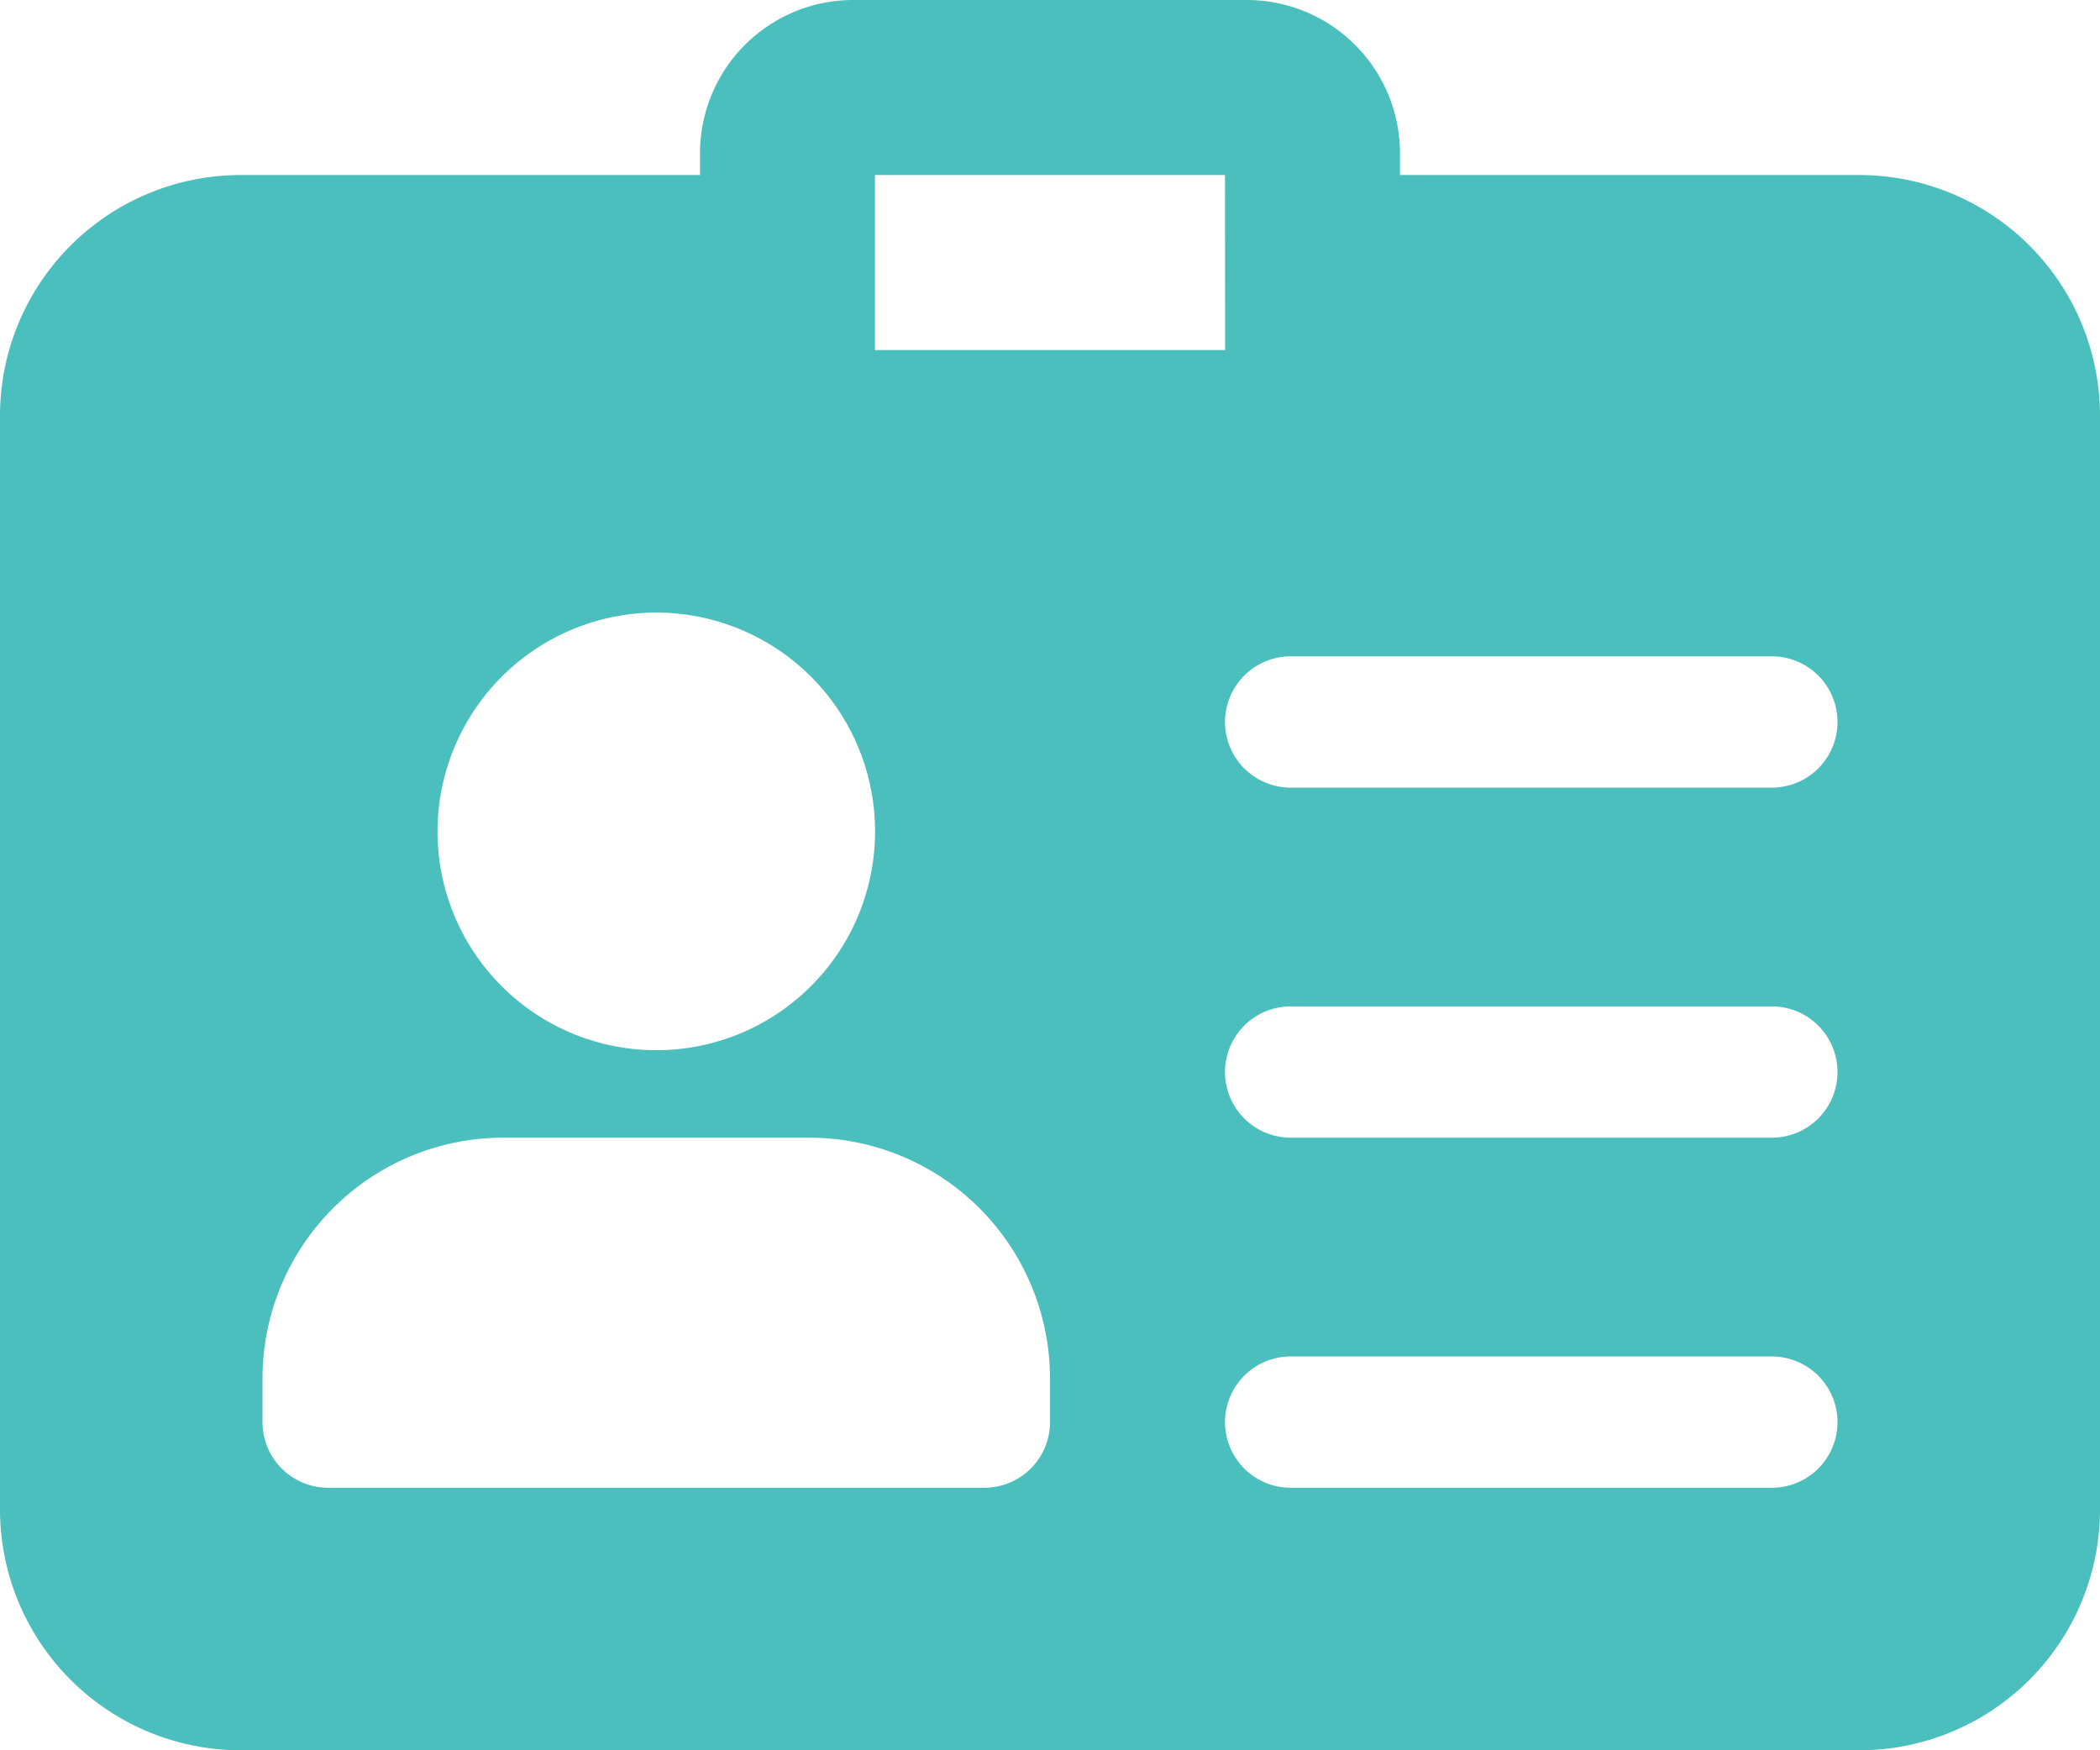 <svg id="Layer_1" data-name="Layer 1" xmlns="http://www.w3.org/2000/svg" viewBox="0 0 512 426.67"><defs><style>.cls-1{fill:#4bbfbd;}</style></defs><title>firstname</title><path class="cls-1" d="M453.33,85.67h-112V80.33A37.37,37.37,0,0,0,304,43H208a37.37,37.37,0,0,0-37.33,37.33v5.34h-112A58.71,58.71,0,0,0,0,144.33V411a58.72,58.72,0,0,0,58.67,58.67H453.33A58.72,58.72,0,0,0,512,411V144.33A58.71,58.71,0,0,0,453.33,85.67ZM298.69,128.33H213.33V85.67h85.34ZM160,192.33a53.34,53.34,0,1,1-53.33,53.34A53.41,53.41,0,0,1,160,192.33Zm96,197.34a16,16,0,0,1-16,16H80a16,16,0,0,1-16-16V379a58.72,58.72,0,0,1,58.67-58.67h74.66A58.72,58.72,0,0,1,256,379Zm176,16H314.67a16,16,0,0,1,0-32H432a16,16,0,0,1,0,32Zm0-85.34H314.67a16,16,0,0,1,0-32H432a16,16,0,0,1,0,32ZM432,235H314.67a16,16,0,0,1,0-32H432a16,16,0,0,1,0,32Z" transform="translate(0 -43)"/></svg>